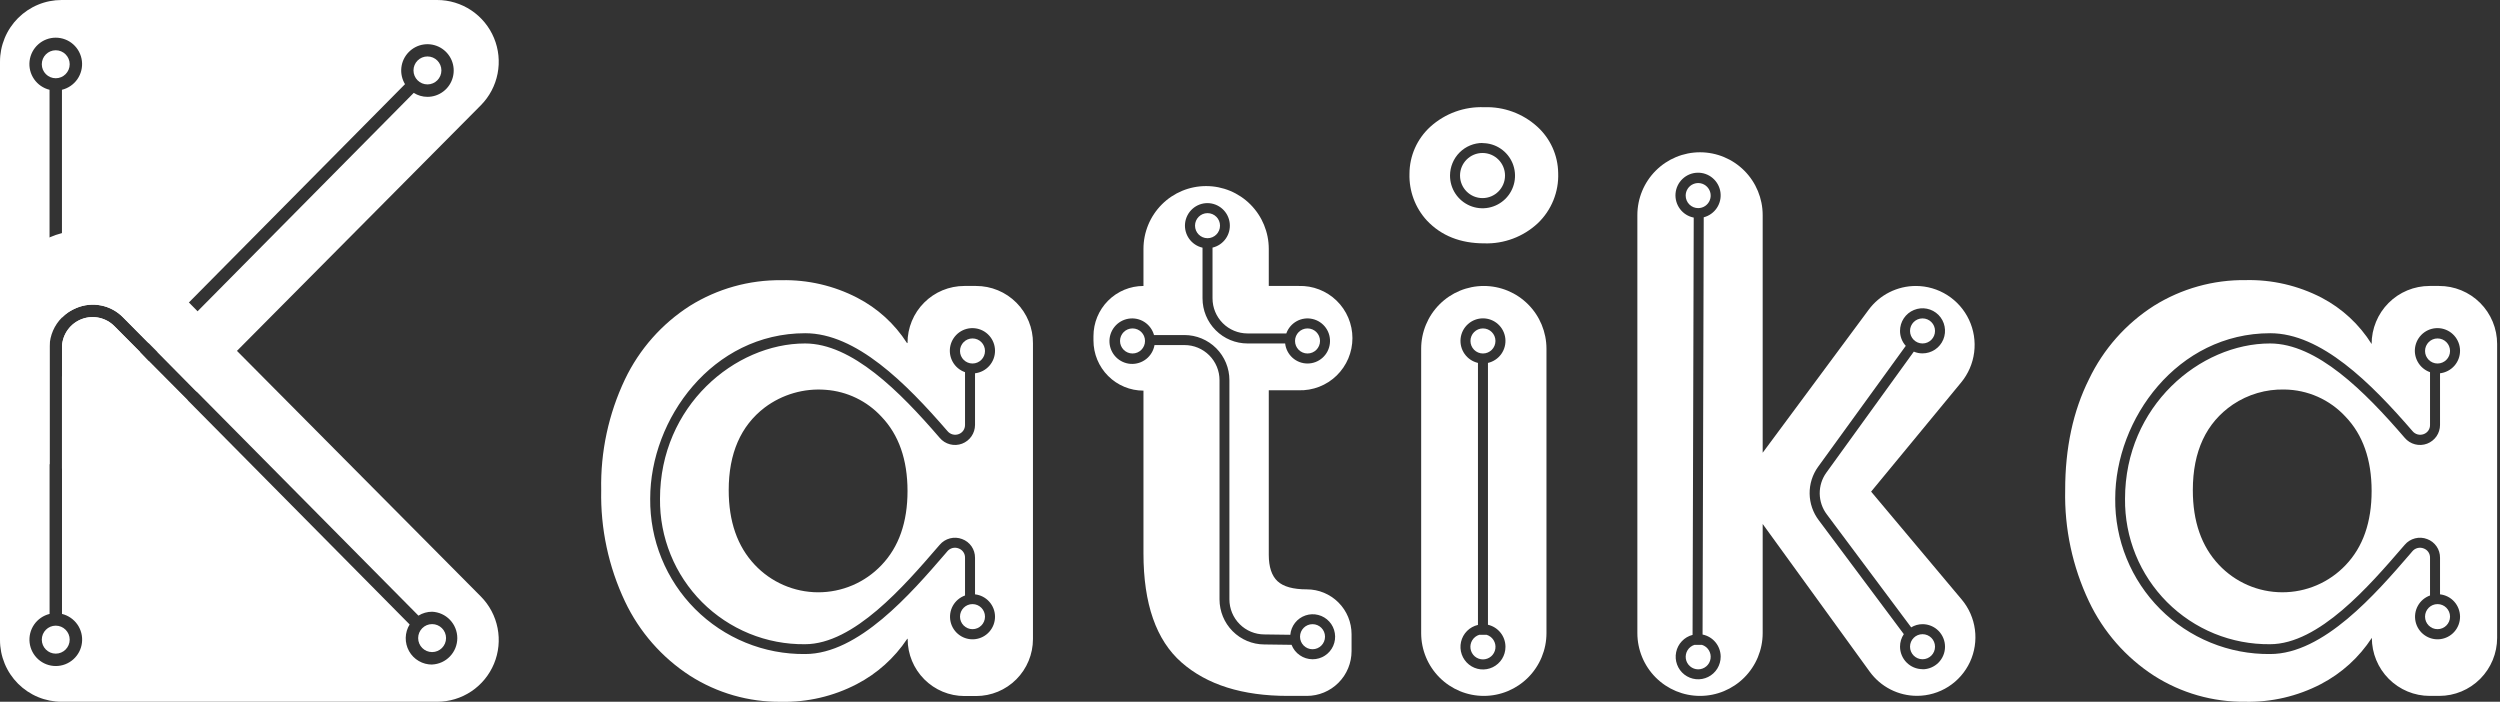 <svg width="114" height="32" viewBox="0 0 114 32" fill="none" xmlns="http://www.w3.org/2000/svg">
<rect x="0" y="0" width="114" height="32" fill="#333333" stroke="none"/>
<path d="M2.542 3.568C2.893 3.568 3.178 3.282 3.178 2.93C3.178 2.578 2.893 2.292 2.542 2.292C2.191 2.292 1.906 2.578 1.906 2.93C1.906 3.282 2.191 3.568 2.542 3.568Z" fill="white"/>
<path d="M19.492 3.849C19.843 3.849 20.128 3.564 20.128 3.211C20.128 2.859 19.843 2.574 19.492 2.574C19.14 2.574 18.855 2.859 18.855 3.211C18.855 3.564 19.14 3.849 19.492 3.849Z" fill="white"/>
<path d="M5.221 14.878C5.031 14.685 4.79 14.551 4.527 14.493C4.263 14.434 3.988 14.453 3.735 14.548C3.482 14.642 3.262 14.808 3.101 15.025C2.94 15.242 2.845 15.501 2.827 15.771C2.846 16.085 2.956 16.387 3.143 16.64C3.329 16.893 3.584 17.087 3.878 17.197C4.172 17.308 4.491 17.332 4.798 17.265C5.104 17.198 5.385 17.044 5.606 16.821L6.384 16.048L5.221 14.878ZM19.934 9.28483e-07H2.811C2.442 -0 2.076 0.072 1.735 0.214C1.394 0.355 1.084 0.563 0.822 0.825C0.561 1.087 0.354 1.397 0.213 1.739C0.072 2.081 -0.001 2.448 -0 2.818V17.705C-0.008 18.443 0.203 19.166 0.605 19.783C1.007 20.401 1.583 20.885 2.259 21.175V15.867C2.259 15.838 2.259 15.808 2.259 15.778C2.259 15.749 2.259 15.712 2.259 15.678V4.094C1.973 4.024 1.723 3.852 1.555 3.61C1.387 3.368 1.314 3.073 1.349 2.78C1.384 2.488 1.524 2.218 1.744 2.022C1.964 1.826 2.248 1.718 2.542 1.718C2.836 1.718 3.12 1.826 3.34 2.022C3.56 2.218 3.7 2.488 3.735 2.78C3.77 3.073 3.696 3.368 3.529 3.61C3.361 3.852 3.11 4.024 2.825 4.094V14.48C3.011 14.293 3.232 14.145 3.477 14.046C3.836 13.893 4.233 13.852 4.616 13.93C4.998 14.007 5.348 14.199 5.62 14.48L6.776 15.646L8.614 13.792L18.468 3.838C18.331 3.611 18.273 3.345 18.302 3.081C18.332 2.817 18.448 2.571 18.633 2.381C18.817 2.19 19.059 2.066 19.321 2.028C19.583 1.99 19.85 2.041 20.081 2.171C20.311 2.302 20.492 2.505 20.595 2.749C20.698 2.994 20.717 3.266 20.649 3.522C20.582 3.779 20.431 4.006 20.221 4.167C20.012 4.329 19.754 4.417 19.489 4.416C19.269 4.416 19.053 4.353 18.867 4.235L9.01 14.194L7.175 16.048L8.963 17.856L10.805 16L21.927 4.8C22.318 4.405 22.583 3.904 22.69 3.358C22.797 2.812 22.74 2.247 22.527 1.734C22.314 1.221 21.954 0.782 21.492 0.473C21.031 0.165 20.489 0 19.934 9.28483e-07ZM6.008 17.225C5.808 17.432 5.568 17.597 5.303 17.71C5.039 17.823 4.754 17.881 4.466 17.881C4.174 17.881 3.885 17.823 3.616 17.71C3.315 17.588 3.044 17.401 2.825 17.161V21.371C3.463 21.547 4.137 21.547 4.776 21.372C5.415 21.197 5.995 20.854 6.457 20.377L8.564 18.256L6.776 16.457L6.008 17.225Z" fill="white"/>
<path d="M2.542 29.806C2.893 29.806 3.178 29.52 3.178 29.168C3.178 28.816 2.893 28.53 2.542 28.53C2.191 28.53 1.906 28.816 1.906 29.168C1.906 29.52 2.191 29.806 2.542 29.806Z" fill="white"/>
<path d="M19.704 29.735C20.055 29.735 20.34 29.449 20.34 29.097C20.34 28.745 20.055 28.459 19.704 28.459C19.353 28.459 19.068 28.745 19.068 29.097C19.068 29.449 19.353 29.735 19.704 29.735Z" fill="white"/>
<path d="M5.221 14.878C5.031 14.685 4.79 14.551 4.527 14.493C4.263 14.434 3.988 14.453 3.735 14.548C3.482 14.642 3.262 14.808 3.101 15.025C2.94 15.242 2.845 15.501 2.827 15.771C2.846 16.085 2.956 16.387 3.143 16.64C3.329 16.893 3.584 17.087 3.878 17.197C4.172 17.308 4.491 17.332 4.798 17.265C5.104 17.198 5.385 17.044 5.606 16.821L6.384 16.048L5.221 14.878ZM6.384 16.048L5.221 14.878C5.031 14.685 4.79 14.551 4.527 14.493C4.263 14.434 3.988 14.453 3.735 14.548C3.482 14.642 3.262 14.808 3.101 15.025C2.94 15.242 2.845 15.501 2.827 15.771C2.827 15.801 2.827 15.829 2.827 15.861V17.154C3.046 17.394 3.317 17.582 3.618 17.703C3.888 17.816 4.177 17.874 4.469 17.874C4.756 17.874 5.041 17.816 5.306 17.703C5.57 17.59 5.81 17.426 6.01 17.218L6.776 16.457L6.384 16.048ZM21.927 27.2L10.805 16L9.01 14.194L8.614 13.792L6.457 11.623C5.995 11.146 5.415 10.803 4.776 10.628C4.137 10.453 3.463 10.453 2.825 10.629C2.631 10.679 2.442 10.745 2.259 10.825C1.583 11.115 1.007 11.599 0.605 12.217C0.203 12.834 -0.008 13.557 -0 14.295V29.182C-0.001 29.552 0.072 29.919 0.213 30.261C0.354 30.603 0.561 30.913 0.822 31.175C1.084 31.437 1.394 31.645 1.735 31.786C2.076 31.928 2.442 32 2.811 32H19.934C20.489 32 21.031 31.835 21.492 31.527C21.954 31.218 22.314 30.779 22.527 30.266C22.74 29.753 22.797 29.188 22.69 28.642C22.583 28.096 22.318 27.595 21.927 27.2ZM19.704 30.304C19.49 30.305 19.28 30.25 19.096 30.142C18.911 30.035 18.758 29.879 18.654 29.693C18.549 29.506 18.497 29.294 18.501 29.08C18.506 28.866 18.567 28.657 18.68 28.476L8.564 18.256L6.776 16.457L6.384 16.048L5.221 14.878C5.031 14.685 4.79 14.551 4.527 14.493C4.263 14.434 3.988 14.453 3.735 14.548C3.482 14.642 3.262 14.808 3.101 15.025C2.94 15.242 2.845 15.501 2.827 15.771C2.827 15.801 2.827 15.829 2.827 15.861V27.995C3.113 28.065 3.363 28.237 3.531 28.479C3.699 28.721 3.772 29.016 3.737 29.309C3.703 29.602 3.562 29.871 3.342 30.067C3.122 30.263 2.838 30.371 2.544 30.371C2.25 30.371 1.966 30.263 1.746 30.067C1.527 29.871 1.386 29.602 1.351 29.309C1.316 29.016 1.39 28.721 1.557 28.479C1.725 28.237 1.976 28.065 2.261 27.995V15.867C2.261 15.838 2.261 15.808 2.261 15.778C2.277 15.289 2.479 14.825 2.825 14.48C3.011 14.293 3.232 14.145 3.477 14.046C3.836 13.893 4.233 13.852 4.616 13.93C4.998 14.007 5.348 14.199 5.62 14.48L6.776 15.646L7.175 16.048L8.963 17.856L19.081 28.073C19.268 27.956 19.484 27.895 19.704 27.895C20.013 27.909 20.305 28.041 20.519 28.265C20.733 28.49 20.853 28.788 20.853 29.098C20.853 29.409 20.733 29.707 20.519 29.931C20.305 30.156 20.013 30.288 19.704 30.302V30.304ZM6.384 16.048L5.221 14.878C5.031 14.685 4.79 14.551 4.527 14.493C4.263 14.434 3.988 14.453 3.735 14.548C3.482 14.642 3.262 14.808 3.101 15.025C2.94 15.242 2.845 15.501 2.827 15.771C2.827 15.801 2.827 15.829 2.827 15.861V17.154C3.046 17.394 3.317 17.582 3.618 17.703C3.888 17.816 4.177 17.874 4.469 17.874C4.756 17.874 5.041 17.816 5.306 17.703C5.57 17.59 5.81 17.426 6.01 17.218L6.776 16.457L6.384 16.048Z" fill="white"/>
<path d="M59.623 16.119C59.938 16.119 60.193 15.863 60.193 15.547C60.193 15.232 59.938 14.976 59.623 14.976C59.308 14.976 59.053 15.232 59.053 15.547C59.053 15.863 59.308 16.119 59.623 16.119Z" fill="white"/>
<path d="M51.643 16.119C51.958 16.119 52.213 15.863 52.213 15.547C52.213 15.232 51.958 14.976 51.643 14.976C51.328 14.976 51.073 15.232 51.073 15.547C51.073 15.863 51.328 16.119 51.643 16.119Z" fill="white"/>
<path d="M55.063 10.862C55.377 10.862 55.633 10.606 55.633 10.29C55.633 9.975 55.377 9.719 55.063 9.719C54.748 9.719 54.493 9.975 54.493 10.29C54.493 10.606 54.748 10.862 55.063 10.862Z" fill="white"/>
<path d="M59.593 26.875C58.968 26.875 58.523 26.752 58.257 26.505C57.991 26.258 57.857 25.857 57.856 25.301V17.797H59.224C59.541 17.806 59.858 17.752 60.154 17.637C60.451 17.522 60.721 17.349 60.949 17.127C61.178 16.905 61.359 16.639 61.483 16.346C61.607 16.052 61.671 15.737 61.671 15.418C61.671 15.1 61.607 14.784 61.483 14.491C61.359 14.197 61.178 13.932 60.949 13.71C60.721 13.488 60.451 13.315 60.154 13.2C59.858 13.084 59.541 13.03 59.224 13.04H57.856V11.349C57.856 10.589 57.555 9.861 57.019 9.323C56.483 8.786 55.756 8.485 54.999 8.485C54.241 8.485 53.514 8.786 52.979 9.323C52.443 9.861 52.142 10.589 52.142 11.349V13.04C51.537 13.04 50.957 13.281 50.53 13.71C50.102 14.138 49.862 14.72 49.862 15.326V15.527C49.862 16.133 50.102 16.715 50.53 17.143C50.957 17.572 51.537 17.813 52.142 17.813V25.234C52.142 27.534 52.721 29.192 53.879 30.208C55.038 31.224 56.653 31.733 58.724 31.733H59.593C60.134 31.733 60.652 31.517 61.034 31.134C61.417 30.751 61.631 30.231 61.631 29.689V28.919C61.631 28.377 61.417 27.857 61.034 27.474C60.652 27.091 60.134 26.875 59.593 26.875ZM55.063 9.262C55.314 9.264 55.555 9.357 55.742 9.526C55.928 9.694 56.047 9.925 56.075 10.175C56.103 10.425 56.039 10.677 55.894 10.883C55.75 11.088 55.535 11.234 55.291 11.291V13.605C55.291 14.029 55.459 14.436 55.758 14.736C56.057 15.036 56.463 15.205 56.887 15.205H58.656C58.74 14.966 58.909 14.768 59.13 14.646C59.351 14.524 59.609 14.489 59.854 14.546C60.1 14.603 60.316 14.748 60.462 14.955C60.607 15.161 60.671 15.414 60.642 15.665C60.614 15.916 60.494 16.148 60.305 16.316C60.117 16.484 59.873 16.577 59.621 16.576C59.369 16.576 59.126 16.482 58.938 16.314C58.751 16.145 58.631 15.913 58.603 15.662H56.887C56.342 15.662 55.82 15.445 55.436 15.059C55.051 14.674 54.835 14.15 54.835 13.605V11.294C54.588 11.238 54.371 11.093 54.224 10.887C54.078 10.68 54.012 10.427 54.04 10.175C54.069 9.924 54.189 9.691 54.377 9.523C54.566 9.354 54.81 9.261 55.063 9.262ZM59.851 30.062C59.644 30.061 59.442 29.998 59.272 29.88C59.101 29.763 58.97 29.597 58.895 29.404L57.648 29.387C57.106 29.384 56.588 29.166 56.206 28.78C55.824 28.395 55.61 27.874 55.61 27.33V17.335C55.61 16.911 55.442 16.504 55.142 16.203C54.843 15.903 54.437 15.735 54.014 15.735H52.646C52.602 15.986 52.467 16.213 52.268 16.371C52.068 16.529 51.817 16.608 51.563 16.593C51.308 16.577 51.069 16.468 50.89 16.287C50.711 16.105 50.605 15.864 50.592 15.609C50.579 15.354 50.661 15.103 50.821 14.905C50.981 14.706 51.209 14.574 51.46 14.533C51.711 14.492 51.969 14.545 52.183 14.682C52.398 14.82 52.554 15.032 52.623 15.278H54.009C54.553 15.278 55.075 15.495 55.46 15.88C55.845 16.266 56.061 16.789 56.061 17.335V27.33C56.061 27.755 56.229 28.162 56.529 28.462C56.828 28.762 57.234 28.93 57.657 28.93L58.838 28.946C58.856 28.748 58.93 28.559 59.053 28.402C59.176 28.245 59.341 28.128 59.53 28.064C59.718 28 59.921 27.992 60.113 28.042C60.306 28.091 60.48 28.196 60.614 28.343C60.748 28.49 60.837 28.673 60.868 28.87C60.901 29.067 60.875 29.268 60.794 29.451C60.714 29.633 60.582 29.788 60.416 29.896C60.249 30.005 60.054 30.062 59.855 30.062H59.851Z" fill="white"/>
<path d="M59.851 29.605C60.166 29.605 60.421 29.349 60.421 29.033C60.421 28.718 60.166 28.462 59.851 28.462C59.536 28.462 59.281 28.718 59.281 29.033C59.281 29.349 59.536 29.605 59.851 29.605Z" fill="white"/>
<path d="M67.623 16.119C67.938 16.119 68.193 15.863 68.193 15.547C68.193 15.232 67.938 14.976 67.623 14.976C67.308 14.976 67.053 15.232 67.053 15.547C67.053 15.863 67.308 16.119 67.623 16.119Z" fill="white"/>
<path d="M67.603 9.033C68.169 9.033 68.629 8.573 68.629 8.005C68.629 7.437 68.169 6.976 67.603 6.976C67.036 6.976 66.577 7.437 66.577 8.005C66.577 8.573 67.036 9.033 67.603 9.033Z" fill="white"/>
<path d="M67.68 11.097C68.582 11.127 69.459 10.798 70.12 10.183C70.43 9.889 70.673 9.531 70.834 9.135C70.995 8.739 71.07 8.313 71.053 7.886C71.047 7.488 70.96 7.095 70.796 6.733C70.632 6.37 70.396 6.045 70.102 5.778C69.441 5.176 68.572 4.857 67.68 4.889C66.778 4.852 65.896 5.172 65.225 5.778C64.926 6.05 64.686 6.381 64.522 6.75C64.358 7.12 64.273 7.52 64.272 7.924C64.249 8.712 64.534 9.478 65.067 10.057C65.723 10.75 66.594 11.097 67.68 11.097ZM67.603 6.526C67.897 6.526 68.183 6.613 68.427 6.777C68.671 6.941 68.861 7.173 68.973 7.445C69.085 7.718 69.114 8.017 69.056 8.305C68.998 8.594 68.855 8.859 68.647 9.066C68.438 9.273 68.173 9.414 67.885 9.47C67.597 9.526 67.298 9.495 67.028 9.381C66.757 9.266 66.527 9.074 66.365 8.828C66.204 8.583 66.119 8.294 66.121 8C66.123 7.607 66.28 7.23 66.557 6.953C66.835 6.675 67.211 6.519 67.603 6.519V6.526Z" fill="white"/>
<path d="M67.45 28.948C67.32 28.99 67.208 29.076 67.136 29.193C67.064 29.309 67.036 29.448 67.056 29.583C67.077 29.718 67.146 29.842 67.249 29.931C67.353 30.02 67.485 30.069 67.622 30.069C67.759 30.069 67.891 30.02 67.995 29.931C68.099 29.842 68.167 29.718 68.188 29.583C68.209 29.448 68.18 29.309 68.108 29.193C68.036 29.076 67.925 28.99 67.794 28.948H67.45Z" fill="white"/>
<path d="M67.662 13.04C66.904 13.04 66.178 13.342 65.642 13.879C65.106 14.416 64.805 15.145 64.805 15.904V28.869C64.805 29.628 65.106 30.357 65.642 30.894C66.178 31.431 66.904 31.733 67.662 31.733C68.42 31.733 69.146 31.431 69.682 30.894C70.218 30.357 70.519 29.628 70.519 28.869V15.904C70.519 15.145 70.218 14.416 69.682 13.879C69.146 13.342 68.42 13.04 67.662 13.04ZM68.649 29.497C68.65 29.691 68.595 29.881 68.493 30.045C68.39 30.209 68.243 30.341 68.07 30.425C67.896 30.509 67.701 30.543 67.509 30.521C67.317 30.5 67.135 30.424 66.984 30.303C66.833 30.183 66.719 30.022 66.655 29.839C66.591 29.656 66.58 29.459 66.623 29.27C66.666 29.081 66.761 28.909 66.898 28.771C67.034 28.635 67.207 28.539 67.395 28.496V16.549C67.149 16.492 66.933 16.347 66.787 16.141C66.641 15.935 66.576 15.682 66.604 15.431C66.632 15.18 66.751 14.947 66.94 14.779C67.128 14.61 67.371 14.517 67.623 14.517C67.876 14.517 68.119 14.61 68.307 14.779C68.495 14.947 68.615 15.18 68.643 15.431C68.671 15.682 68.606 15.935 68.46 16.141C68.314 16.347 68.097 16.492 67.851 16.549V28.489C68.077 28.541 68.278 28.668 68.423 28.849C68.568 29.029 68.647 29.254 68.649 29.486V29.497Z" fill="white"/>
<path d="M89.455 27.34L85.323 22.418L89.427 17.442C89.752 17.049 89.958 16.572 90.022 16.066C90.086 15.56 90.005 15.046 89.788 14.584C89.572 14.122 89.228 13.732 88.799 13.459C88.369 13.185 87.871 13.04 87.362 13.04C86.944 13.04 86.532 13.138 86.158 13.326C85.785 13.514 85.461 13.787 85.212 14.123L80.378 20.645V9.808C80.378 9.049 80.077 8.32 79.541 7.783C79.005 7.246 78.279 6.944 77.521 6.944C76.763 6.944 76.037 7.246 75.501 7.783C74.965 8.32 74.664 9.049 74.664 9.808V28.869C74.664 29.628 74.965 30.357 75.501 30.894C76.037 31.431 76.763 31.733 77.521 31.733C78.279 31.733 79.005 31.431 79.541 30.894C80.077 30.357 80.378 29.628 80.378 28.869V23.893L85.259 30.629C85.507 30.97 85.831 31.248 86.206 31.439C86.581 31.631 86.996 31.73 87.416 31.73C87.924 31.73 88.42 31.584 88.848 31.311C89.276 31.037 89.616 30.647 89.831 30.186C90.044 29.725 90.123 29.212 90.056 28.708C89.99 28.204 89.781 27.729 89.455 27.34ZM78.463 29.943C78.463 30.136 78.41 30.325 78.309 30.488C78.208 30.652 78.063 30.784 77.891 30.869C77.719 30.955 77.526 30.99 77.335 30.971C77.144 30.951 76.962 30.879 76.809 30.761C76.657 30.643 76.541 30.485 76.475 30.305C76.408 30.124 76.393 29.928 76.432 29.74C76.47 29.551 76.561 29.377 76.694 29.238C76.826 29.098 76.995 28.999 77.181 28.951L77.234 9.922C76.985 9.874 76.763 9.735 76.61 9.532C76.457 9.329 76.384 9.077 76.404 8.824C76.425 8.571 76.538 8.334 76.722 8.159C76.906 7.984 77.147 7.883 77.401 7.876C77.654 7.868 77.901 7.954 78.095 8.118C78.289 8.282 78.416 8.511 78.452 8.763C78.488 9.014 78.43 9.27 78.289 9.482C78.148 9.693 77.935 9.845 77.69 9.909L77.637 28.935C77.87 28.982 78.079 29.108 78.229 29.291C78.379 29.475 78.462 29.705 78.463 29.943ZM87.667 30.514C87.395 30.514 87.135 30.405 86.942 30.212C86.75 30.02 86.642 29.758 86.641 29.486C86.641 29.283 86.701 29.085 86.814 28.917L82.938 23.726C82.672 23.377 82.525 22.95 82.519 22.511C82.513 22.071 82.649 21.641 82.906 21.285L86.903 15.771C86.733 15.584 86.64 15.339 86.641 15.086C86.641 14.882 86.701 14.684 86.814 14.514C86.927 14.345 87.087 14.213 87.275 14.136C87.462 14.058 87.668 14.037 87.867 14.077C88.066 14.117 88.249 14.215 88.393 14.358C88.536 14.502 88.634 14.686 88.673 14.885C88.713 15.085 88.693 15.291 88.615 15.479C88.537 15.667 88.406 15.828 88.237 15.941C88.068 16.054 87.87 16.114 87.667 16.114C87.531 16.115 87.396 16.088 87.27 16.034L83.278 21.557C83.079 21.834 82.975 22.169 82.979 22.511C82.984 22.852 83.097 23.184 83.303 23.456L87.15 28.608C87.306 28.513 87.484 28.463 87.667 28.462C87.939 28.462 88.2 28.57 88.393 28.763C88.585 28.956 88.693 29.218 88.693 29.49C88.693 29.763 88.585 30.025 88.393 30.218C88.2 30.411 87.939 30.519 87.667 30.519V30.514Z" fill="white"/>
<path d="M87.667 15.662C87.982 15.662 88.237 15.406 88.237 15.09C88.237 14.775 87.982 14.519 87.667 14.519C87.352 14.519 87.097 14.775 87.097 15.09C87.097 15.406 87.352 15.662 87.667 15.662Z" fill="white"/>
<path d="M77.437 9.49C77.549 9.49 77.66 9.457 77.753 9.394C77.847 9.331 77.92 9.242 77.963 9.138C78.007 9.033 78.018 8.918 77.996 8.807C77.974 8.697 77.919 8.595 77.84 8.515C77.76 8.435 77.659 8.38 77.548 8.358C77.437 8.336 77.323 8.348 77.219 8.391C77.114 8.434 77.025 8.507 76.963 8.601C76.9 8.695 76.867 8.806 76.867 8.919C76.867 9.07 76.927 9.216 77.034 9.323C77.141 9.43 77.285 9.49 77.437 9.49Z" fill="white"/>
<path d="M77.266 29.406C77.136 29.447 77.025 29.533 76.953 29.649C76.882 29.765 76.854 29.903 76.874 30.038C76.895 30.173 76.963 30.296 77.067 30.384C77.17 30.473 77.302 30.522 77.438 30.522C77.574 30.522 77.705 30.473 77.809 30.384C77.912 30.296 77.98 30.173 78.001 30.038C78.022 29.903 77.994 29.765 77.922 29.649C77.85 29.533 77.74 29.447 77.61 29.406H77.266Z" fill="white"/>
<path d="M87.667 30.062C87.982 30.062 88.237 29.806 88.237 29.49C88.237 29.175 87.982 28.919 87.667 28.919C87.352 28.919 87.097 29.175 87.097 29.49C87.097 29.806 87.352 30.062 87.667 30.062Z" fill="white"/>
<path d="M111.152 28.69C111.466 28.69 111.722 28.434 111.722 28.119C111.722 27.803 111.466 27.547 111.152 27.547C110.837 27.547 110.582 27.803 110.582 28.119C110.582 28.434 110.837 28.69 111.152 28.69Z" fill="white"/>
<path d="M111.22 13.04H110.787C110.44 13.04 110.096 13.108 109.776 13.241C109.455 13.374 109.164 13.569 108.919 13.815C108.674 14.06 108.479 14.352 108.347 14.674C108.214 14.995 108.146 15.339 108.146 15.687C107.586 14.793 106.8 14.064 105.866 13.575C104.798 13.022 103.609 12.746 102.408 12.773C100.929 12.754 99.477 13.16 98.221 13.943C96.94 14.76 95.913 15.921 95.257 17.294C94.532 18.746 94.171 20.432 94.172 22.352C94.134 24.105 94.506 25.843 95.257 27.426C95.912 28.809 96.939 29.981 98.221 30.811C99.461 31.603 100.904 32.016 102.373 32C103.575 32.027 104.765 31.75 105.832 31.195C106.775 30.704 107.575 29.978 108.156 29.086C108.156 29.788 108.434 30.461 108.929 30.957C109.424 31.454 110.096 31.733 110.796 31.733H111.229C111.929 31.733 112.601 31.454 113.096 30.957C113.591 30.461 113.869 29.788 113.869 29.086V15.687C113.87 15.338 113.801 14.993 113.668 14.671C113.535 14.35 113.34 14.057 113.093 13.811C112.847 13.565 112.555 13.37 112.233 13.238C111.912 13.106 111.567 13.038 111.22 13.04ZM103.513 15.662C100.321 15.662 96.901 18.51 96.901 22.747C96.892 23.62 97.056 24.487 97.385 25.295C97.714 26.104 98.201 26.838 98.817 27.456C99.433 28.073 100.165 28.561 100.972 28.891C101.778 29.22 102.642 29.385 103.513 29.376C105.741 29.376 108.039 26.715 109.56 24.953L109.656 24.843C109.778 24.699 109.942 24.596 110.125 24.549C110.308 24.502 110.501 24.513 110.677 24.581C110.851 24.644 111.001 24.761 111.106 24.913C111.212 25.066 111.267 25.247 111.265 25.433V27.102C111.516 27.13 111.748 27.249 111.916 27.437C112.084 27.626 112.177 27.869 112.178 28.122C112.178 28.375 112.086 28.619 111.918 28.808C111.751 28.997 111.519 29.117 111.269 29.146C111.018 29.175 110.766 29.11 110.56 28.964C110.354 28.819 110.209 28.602 110.152 28.356C110.095 28.109 110.131 27.851 110.252 27.629C110.373 27.408 110.572 27.238 110.809 27.154V25.433C110.812 25.34 110.785 25.249 110.733 25.173C110.68 25.096 110.605 25.038 110.518 25.008C110.428 24.973 110.33 24.967 110.237 24.991C110.144 25.015 110.061 25.069 110 25.143L109.907 25.253C108.331 27.081 105.951 29.824 103.522 29.824C102.591 29.834 101.668 29.658 100.806 29.305C99.944 28.953 99.16 28.431 98.502 27.771C97.844 27.111 97.323 26.326 96.972 25.462C96.62 24.598 96.444 23.672 96.454 22.738C96.454 19.097 99.295 15.195 103.522 15.195C105.841 15.195 108.103 17.451 110.009 19.657C110.07 19.732 110.153 19.785 110.246 19.81C110.339 19.834 110.437 19.829 110.527 19.794C110.611 19.762 110.683 19.705 110.734 19.631C110.784 19.556 110.811 19.468 110.809 19.378V16.971C110.57 16.888 110.37 16.719 110.247 16.497C110.124 16.275 110.086 16.016 110.142 15.768C110.198 15.52 110.343 15.302 110.549 15.154C110.755 15.007 111.008 14.941 111.26 14.968C111.512 14.996 111.745 15.116 111.914 15.305C112.083 15.494 112.177 15.739 112.178 15.992C112.179 16.247 112.086 16.492 111.918 16.682C111.749 16.872 111.517 16.992 111.265 17.022V19.378C111.265 19.563 111.209 19.744 111.104 19.896C110.998 20.048 110.85 20.165 110.677 20.231C110.501 20.298 110.307 20.309 110.124 20.261C109.941 20.214 109.778 20.11 109.656 19.966C107.816 17.828 105.647 15.662 103.513 15.662ZM108.146 22.386C108.146 23.816 107.751 24.943 106.961 25.769C106.588 26.162 106.139 26.475 105.641 26.688C105.143 26.901 104.607 27.01 104.066 27.008C103.525 27.007 102.99 26.895 102.493 26.679C101.997 26.463 101.55 26.148 101.179 25.753C100.388 24.913 99.993 23.78 99.993 22.352C99.993 20.578 100.601 19.277 101.817 18.448C102.512 17.981 103.334 17.741 104.17 17.762C104.694 17.768 105.212 17.88 105.691 18.093C106.17 18.306 106.6 18.615 106.956 19.001C107.748 19.828 108.145 20.957 108.146 22.386Z" fill="white"/>
<path d="M111.152 16.576C111.466 16.576 111.722 16.32 111.722 16.005C111.722 15.689 111.466 15.433 111.152 15.433C110.837 15.433 110.582 15.689 110.582 16.005C110.582 16.32 110.837 16.576 111.152 16.576Z" fill="white"/>
<path d="M44.346 28.69C44.661 28.69 44.916 28.434 44.916 28.119C44.916 27.803 44.661 27.547 44.346 27.547C44.032 27.547 43.776 27.803 43.776 28.119C43.776 28.434 44.032 28.69 44.346 28.69Z" fill="white"/>
<path d="M44.506 13.04H43.973C43.633 13.04 43.296 13.107 42.981 13.237C42.667 13.367 42.381 13.559 42.141 13.8C41.9 14.041 41.709 14.327 41.579 14.643C41.449 14.958 41.382 15.296 41.383 15.637C41.381 15.639 41.379 15.641 41.377 15.642C41.374 15.644 41.372 15.644 41.369 15.644C41.366 15.644 41.364 15.644 41.361 15.642C41.359 15.641 41.357 15.639 41.355 15.637C40.794 14.764 40.014 14.055 39.093 13.579C38.026 13.026 36.836 12.75 35.635 12.777C34.162 12.76 32.716 13.165 31.465 13.943C30.184 14.76 29.157 15.921 28.5 17.294C27.75 18.872 27.378 20.604 27.415 22.352C27.378 24.106 27.75 25.844 28.5 27.429C29.155 28.811 30.182 29.984 31.465 30.814C32.702 31.604 34.142 32.017 35.61 32.002C36.811 32.029 38 31.753 39.066 31.198C39.992 30.718 40.782 30.01 41.362 29.141C41.362 29.137 41.364 29.134 41.366 29.131C41.369 29.128 41.372 29.127 41.376 29.127C41.379 29.127 41.383 29.128 41.386 29.131C41.388 29.134 41.389 29.137 41.389 29.141C41.389 29.829 41.662 30.49 42.148 30.977C42.634 31.465 43.292 31.739 43.98 31.739H44.513C45.2 31.739 45.859 31.465 46.345 30.977C46.83 30.49 47.103 29.829 47.103 29.141V15.655C47.106 15.312 47.041 14.971 46.911 14.654C46.782 14.336 46.591 14.047 46.349 13.804C46.108 13.561 45.821 13.368 45.504 13.237C45.188 13.106 44.849 13.039 44.506 13.04ZM36.709 15.662C33.517 15.662 30.096 18.51 30.096 22.747C30.087 23.621 30.252 24.487 30.581 25.295C30.909 26.104 31.396 26.838 32.012 27.456C32.628 28.073 33.361 28.561 34.167 28.891C34.974 29.221 35.838 29.386 36.709 29.376C38.936 29.376 41.234 26.715 42.755 24.953L42.851 24.843C42.973 24.699 43.137 24.596 43.32 24.549C43.503 24.502 43.696 24.513 43.872 24.581C44.046 24.644 44.196 24.761 44.302 24.913C44.407 25.066 44.462 25.247 44.461 25.433V27.102C44.711 27.13 44.943 27.249 45.111 27.438C45.279 27.626 45.373 27.869 45.373 28.122C45.373 28.375 45.281 28.619 45.113 28.808C44.946 28.997 44.715 29.117 44.464 29.146C44.214 29.175 43.961 29.11 43.755 28.964C43.549 28.819 43.404 28.602 43.347 28.356C43.291 28.11 43.326 27.851 43.447 27.629C43.569 27.408 43.767 27.239 44.005 27.154V25.433C44.007 25.34 43.981 25.249 43.928 25.173C43.876 25.096 43.8 25.039 43.713 25.008C43.623 24.973 43.525 24.967 43.432 24.991C43.339 25.016 43.256 25.069 43.195 25.143L43.102 25.253C41.526 27.081 39.146 29.824 36.718 29.824C35.787 29.834 34.863 29.658 34.001 29.305C33.139 28.953 32.356 28.431 31.697 27.771C31.039 27.111 30.519 26.326 30.167 25.462C29.815 24.598 29.64 23.672 29.649 22.738C29.649 19.097 32.49 15.195 36.718 15.195C39.036 15.195 41.298 17.451 43.204 19.657C43.265 19.732 43.348 19.785 43.441 19.81C43.534 19.834 43.632 19.829 43.722 19.794C43.806 19.762 43.878 19.705 43.929 19.631C43.979 19.557 44.006 19.468 44.005 19.378V16.971C43.765 16.888 43.565 16.72 43.442 16.497C43.319 16.276 43.282 16.016 43.337 15.768C43.393 15.52 43.538 15.302 43.744 15.154C43.95 15.007 44.203 14.941 44.455 14.969C44.707 14.996 44.94 15.116 45.109 15.305C45.279 15.494 45.372 15.739 45.373 15.993C45.374 16.247 45.281 16.492 45.113 16.682C44.944 16.872 44.712 16.993 44.461 17.022V19.378C44.46 19.563 44.404 19.744 44.299 19.896C44.194 20.049 44.045 20.165 43.872 20.231C43.696 20.298 43.503 20.309 43.32 20.261C43.137 20.214 42.973 20.111 42.851 19.966C41.011 17.829 38.843 15.662 36.709 15.662ZM41.383 22.386C41.383 23.816 40.987 24.943 40.197 25.769C39.824 26.162 39.375 26.475 38.877 26.688C38.379 26.901 37.844 27.01 37.303 27.009C36.761 27.007 36.226 26.895 35.73 26.679C35.233 26.463 34.786 26.148 34.415 25.753C33.624 24.913 33.229 23.78 33.229 22.352C33.229 20.676 33.776 19.419 34.871 18.583C35.671 17.983 36.661 17.696 37.657 17.776C38.628 17.847 39.536 18.286 40.197 19.003C40.986 19.829 41.381 20.957 41.383 22.386Z" fill="white"/>
<path d="M44.346 16.576C44.661 16.576 44.916 16.32 44.916 16.005C44.916 15.689 44.661 15.433 44.346 15.433C44.032 15.433 43.776 15.689 43.776 16.005C43.776 16.32 44.032 16.576 44.346 16.576Z" fill="white"/>
</svg>

